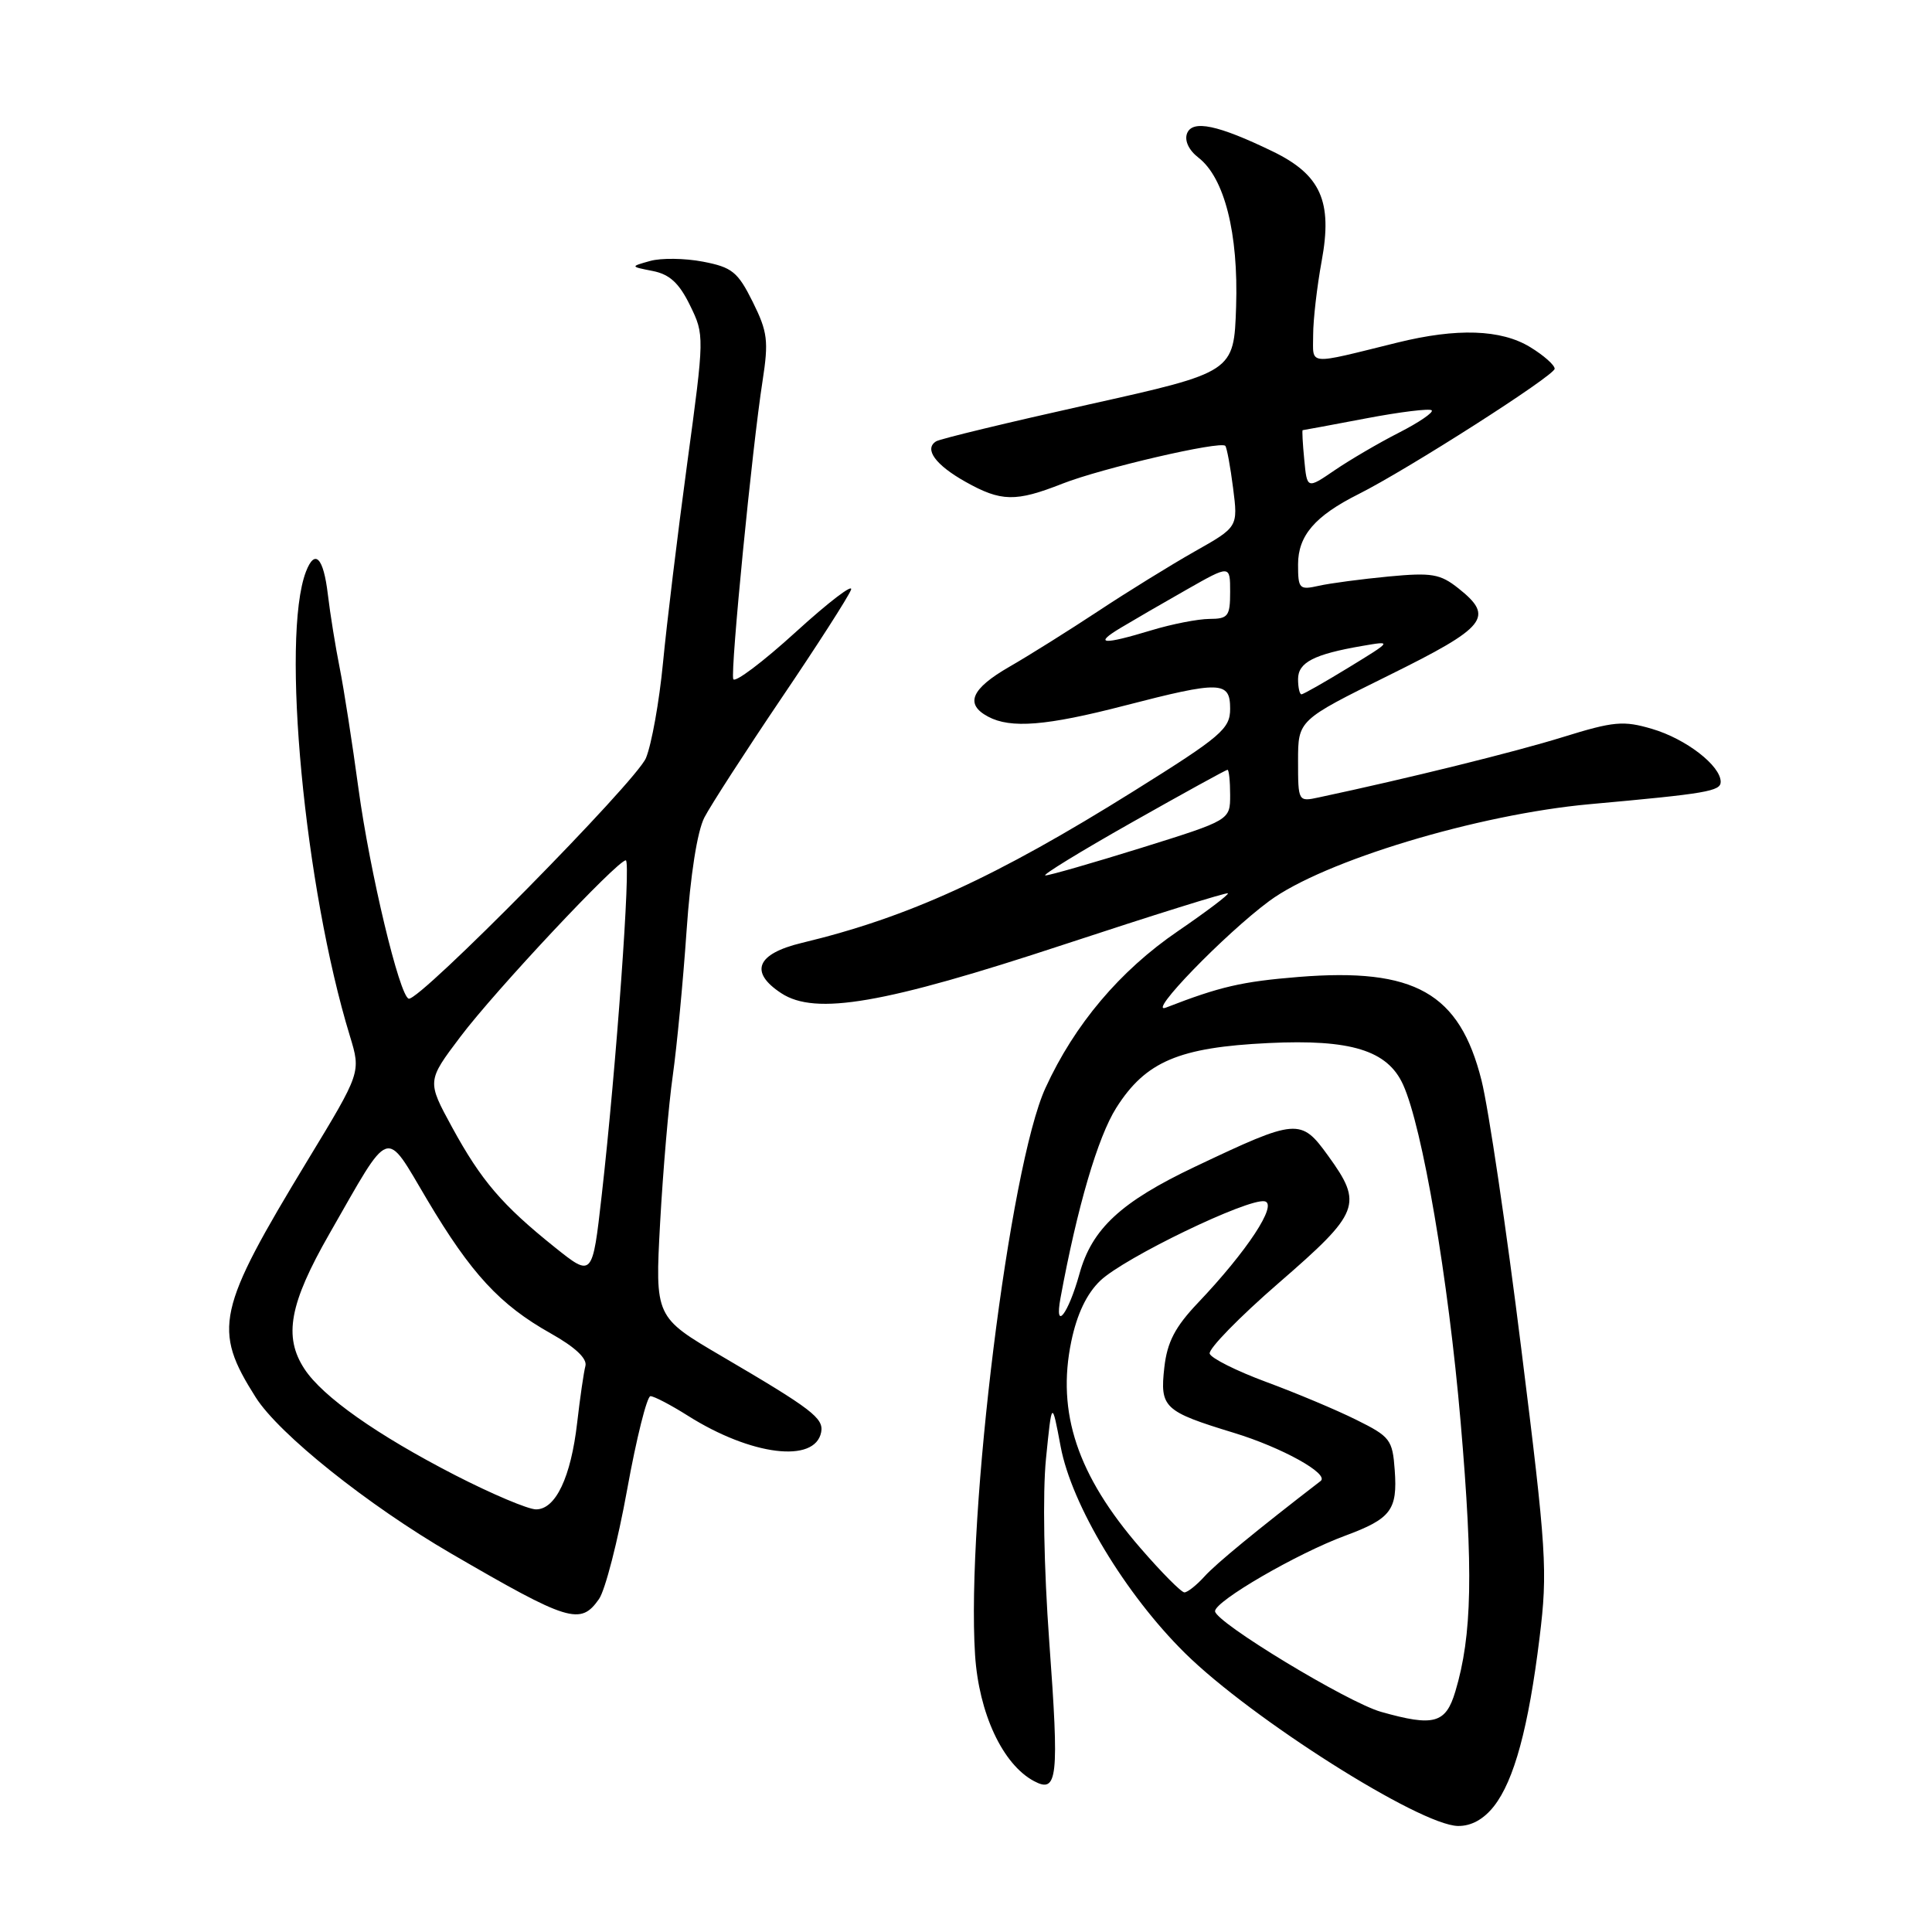 <?xml version="1.0" encoding="UTF-8" standalone="no"?>
<!DOCTYPE svg PUBLIC "-//W3C//DTD SVG 1.1//EN" "http://www.w3.org/Graphics/SVG/1.1/DTD/svg11.dtd" >
<svg xmlns="http://www.w3.org/2000/svg" xmlns:xlink="http://www.w3.org/1999/xlink" version="1.1" viewBox="0 0 256 256">
 <g >
 <path fill="currentColor"
d=" M 197.95 239.34 C 200.63 235.93 202.54 228.90 204.00 217.00 C 205.09 208.14 204.93 205.57 201.57 178.66 C 199.60 162.80 197.23 146.83 196.31 143.16 C 193.40 131.57 187.48 128.21 172.07 129.45 C 164.55 130.06 161.66 130.73 154.50 133.51 C 151.83 134.55 162.28 123.76 168.17 119.40 C 175.36 114.08 195.78 107.91 210.63 106.56 C 226.14 105.16 228.00 104.84 228.00 103.60 C 228.00 101.46 223.41 97.91 218.93 96.59 C 215.11 95.46 213.85 95.57 207.08 97.67 C 200.74 99.64 186.54 103.15 174.75 105.66 C 172.02 106.25 172.00 106.22 172.00 100.84 C 172.00 95.43 172.00 95.43 184.00 89.50 C 197.01 83.07 198.05 81.77 193.25 77.96 C 190.83 76.04 189.72 75.85 184.00 76.39 C 180.43 76.73 176.26 77.28 174.75 77.62 C 172.16 78.20 172.00 78.03 172.00 74.79 C 172.00 70.97 174.24 68.37 180.00 65.48 C 186.47 62.24 206.00 49.76 206.00 48.86 C 206.00 48.37 204.54 47.08 202.75 45.99 C 198.89 43.64 193.06 43.44 185.14 45.40 C 173.02 48.39 174.00 48.48 174.00 44.38 C 174.00 42.37 174.51 37.96 175.13 34.58 C 176.59 26.68 175.01 23.15 168.63 20.06 C 161.38 16.55 158.00 15.84 157.29 17.68 C 156.93 18.63 157.52 19.90 158.79 20.88 C 162.25 23.55 164.11 30.91 163.79 40.65 C 163.50 49.31 163.50 49.31 144.25 53.60 C 133.66 55.96 124.56 58.15 124.04 58.48 C 122.41 59.49 123.94 61.60 127.93 63.84 C 132.65 66.49 134.58 66.53 140.77 64.09 C 145.95 62.05 161.75 58.38 162.36 59.08 C 162.56 59.31 163.03 61.82 163.39 64.66 C 164.05 69.83 164.05 69.83 158.27 73.09 C 155.10 74.89 149.35 78.44 145.50 80.99 C 141.65 83.53 136.36 86.85 133.75 88.35 C 128.68 91.27 127.81 93.30 130.93 94.96 C 133.92 96.56 138.65 96.18 149.00 93.50 C 161.75 90.20 163.00 90.24 163.00 93.92 C 163.00 96.57 161.85 97.56 150.25 104.81 C 131.92 116.27 120.36 121.55 106.24 124.94 C 100.24 126.38 99.25 128.81 103.53 131.61 C 108.06 134.58 117.16 133.01 140.96 125.16 C 152.76 121.27 162.55 118.21 162.70 118.37 C 162.86 118.53 159.88 120.78 156.08 123.38 C 148.39 128.63 142.38 135.75 138.53 144.16 C 133.77 154.55 128.02 200.86 129.20 219.27 C 129.70 227.02 132.85 233.78 137.00 236.00 C 140.14 237.68 140.36 235.67 139.03 217.50 C 138.32 207.76 138.14 197.87 138.60 193.27 C 139.38 185.50 139.38 185.50 140.54 191.67 C 141.99 199.41 149.12 211.26 157.03 219.06 C 165.84 227.75 188.11 241.85 193.18 241.95 C 194.93 241.98 196.58 241.08 197.95 239.34 Z  M 79.37 211.88 C 80.19 210.71 81.87 204.19 83.10 197.38 C 84.33 190.57 85.73 185.00 86.19 185.00 C 86.66 185.00 88.88 186.16 91.13 187.58 C 99.53 192.89 108.00 193.93 108.81 189.77 C 109.16 187.92 107.60 186.72 95.64 179.71 C 86.79 174.52 86.79 174.52 87.47 162.01 C 87.85 155.13 88.60 146.35 89.15 142.50 C 89.69 138.65 90.51 130.05 90.97 123.39 C 91.48 115.97 92.39 110.14 93.34 108.31 C 94.19 106.68 98.76 99.60 103.50 92.58 C 108.25 85.57 112.41 79.08 112.76 78.16 C 113.11 77.25 109.82 79.76 105.45 83.74 C 101.08 87.72 97.35 90.53 97.16 89.98 C 96.77 88.82 99.67 59.28 101.04 50.50 C 101.86 45.18 101.72 43.99 99.74 40.00 C 97.76 36.02 97.00 35.41 93.14 34.67 C 90.74 34.21 87.59 34.17 86.14 34.58 C 83.50 35.32 83.50 35.32 86.50 35.91 C 88.73 36.35 89.99 37.51 91.43 40.46 C 93.35 44.39 93.35 44.51 91.05 61.46 C 89.78 70.83 88.34 82.70 87.85 87.83 C 87.36 92.95 86.34 98.64 85.59 100.45 C 84.28 103.57 55.57 132.70 54.16 132.33 C 52.94 132.01 49.01 115.59 47.50 104.50 C 46.68 98.45 45.56 91.25 45.01 88.50 C 44.46 85.75 43.75 81.36 43.44 78.75 C 42.86 73.86 41.72 72.68 40.54 75.75 C 37.21 84.43 40.35 117.63 46.37 137.30 C 47.83 142.10 47.83 142.10 40.79 153.70 C 28.71 173.62 28.16 176.12 33.88 185.15 C 36.97 190.03 48.74 199.43 59.76 205.84 C 75.38 214.92 76.91 215.39 79.37 211.88 Z  M 183.00 226.83 C 178.55 225.57 161.00 214.93 161.00 213.49 C 161.00 212.15 171.87 205.84 178.24 203.49 C 184.31 201.24 185.19 200.09 184.81 194.82 C 184.52 190.76 184.21 190.36 179.71 188.13 C 177.08 186.82 171.72 184.57 167.79 183.12 C 163.87 181.67 160.49 179.98 160.29 179.37 C 160.09 178.76 164.21 174.53 169.46 169.98 C 180.22 160.65 180.64 159.57 175.98 153.14 C 172.37 148.14 171.87 148.18 158.38 154.58 C 148.53 159.25 144.68 162.82 143.03 168.80 C 141.54 174.15 139.69 176.52 140.52 172.00 C 142.73 159.99 145.46 150.66 147.92 146.78 C 151.81 140.65 156.21 138.78 168.08 138.21 C 178.99 137.68 183.85 139.18 185.91 143.71 C 188.48 149.34 191.91 169.44 193.54 188.41 C 195.24 208.18 195.07 216.69 192.84 224.13 C 191.57 228.38 190.00 228.81 183.00 226.83 Z  M 151.09 205.10 C 142.77 195.50 139.99 187.18 141.95 177.75 C 142.70 174.13 143.99 171.42 145.79 169.70 C 148.98 166.65 165.40 158.73 167.58 159.18 C 169.35 159.55 165.26 165.77 158.72 172.65 C 155.70 175.83 154.66 177.83 154.28 181.19 C 153.68 186.53 154.21 187.02 163.50 189.86 C 169.87 191.80 176.19 195.31 174.99 196.24 C 166.53 202.76 161.11 207.21 159.60 208.89 C 158.55 210.05 157.35 211.00 156.94 211.00 C 156.53 211.00 153.90 208.35 151.09 205.10 Z  M 149.93 109.00 C 156.74 105.15 162.46 102.00 162.65 102.00 C 162.84 102.00 163.00 103.50 163.00 105.34 C 163.00 108.67 163.00 108.67 151.25 112.34 C 144.79 114.35 139.06 116.00 138.52 116.00 C 137.99 116.00 143.12 112.85 149.93 109.00 Z  M 172.00 89.98 C 172.00 87.78 174.10 86.69 180.50 85.59 C 184.50 84.90 184.50 84.90 178.70 88.45 C 175.51 90.40 172.70 92.00 172.45 92.00 C 172.20 92.00 172.00 91.09 172.00 89.98 Z  M 148.50 83.19 C 150.15 82.20 154.09 79.91 157.25 78.12 C 163.00 74.85 163.00 74.85 163.00 78.43 C 163.00 81.66 162.73 82.00 160.25 82.01 C 158.74 82.02 155.29 82.69 152.59 83.51 C 146.09 85.48 144.85 85.38 148.50 83.19 Z  M 172.82 60.90 C 172.61 58.76 172.52 57.00 172.61 57.00 C 172.70 57.00 176.48 56.30 181.00 55.44 C 185.52 54.58 189.44 54.10 189.71 54.37 C 189.98 54.64 188.02 55.98 185.35 57.34 C 182.68 58.70 178.86 60.94 176.85 62.31 C 173.19 64.81 173.19 64.81 172.82 60.90 Z  M 60.31 195.47 C 49.95 190.14 42.74 185.06 40.34 181.39 C 37.54 177.12 38.35 172.74 43.65 163.48 C 51.90 149.07 50.92 149.41 56.60 158.97 C 62.43 168.78 66.24 172.90 72.97 176.68 C 76.21 178.50 77.83 180.02 77.57 181.00 C 77.35 181.82 76.86 185.20 76.48 188.50 C 75.65 195.74 73.63 200.00 71.03 200.00 C 69.98 200.00 65.16 197.96 60.31 195.47 Z  M 73.50 165.26 C 66.54 159.68 63.77 156.45 59.91 149.38 C 56.57 143.25 56.57 143.25 61.00 137.38 C 65.59 131.28 81.80 114.00 82.92 114.00 C 83.63 114.00 81.66 141.36 79.73 158.38 C 78.50 169.26 78.50 169.26 73.50 165.26 Z "/>
</g>
</svg>